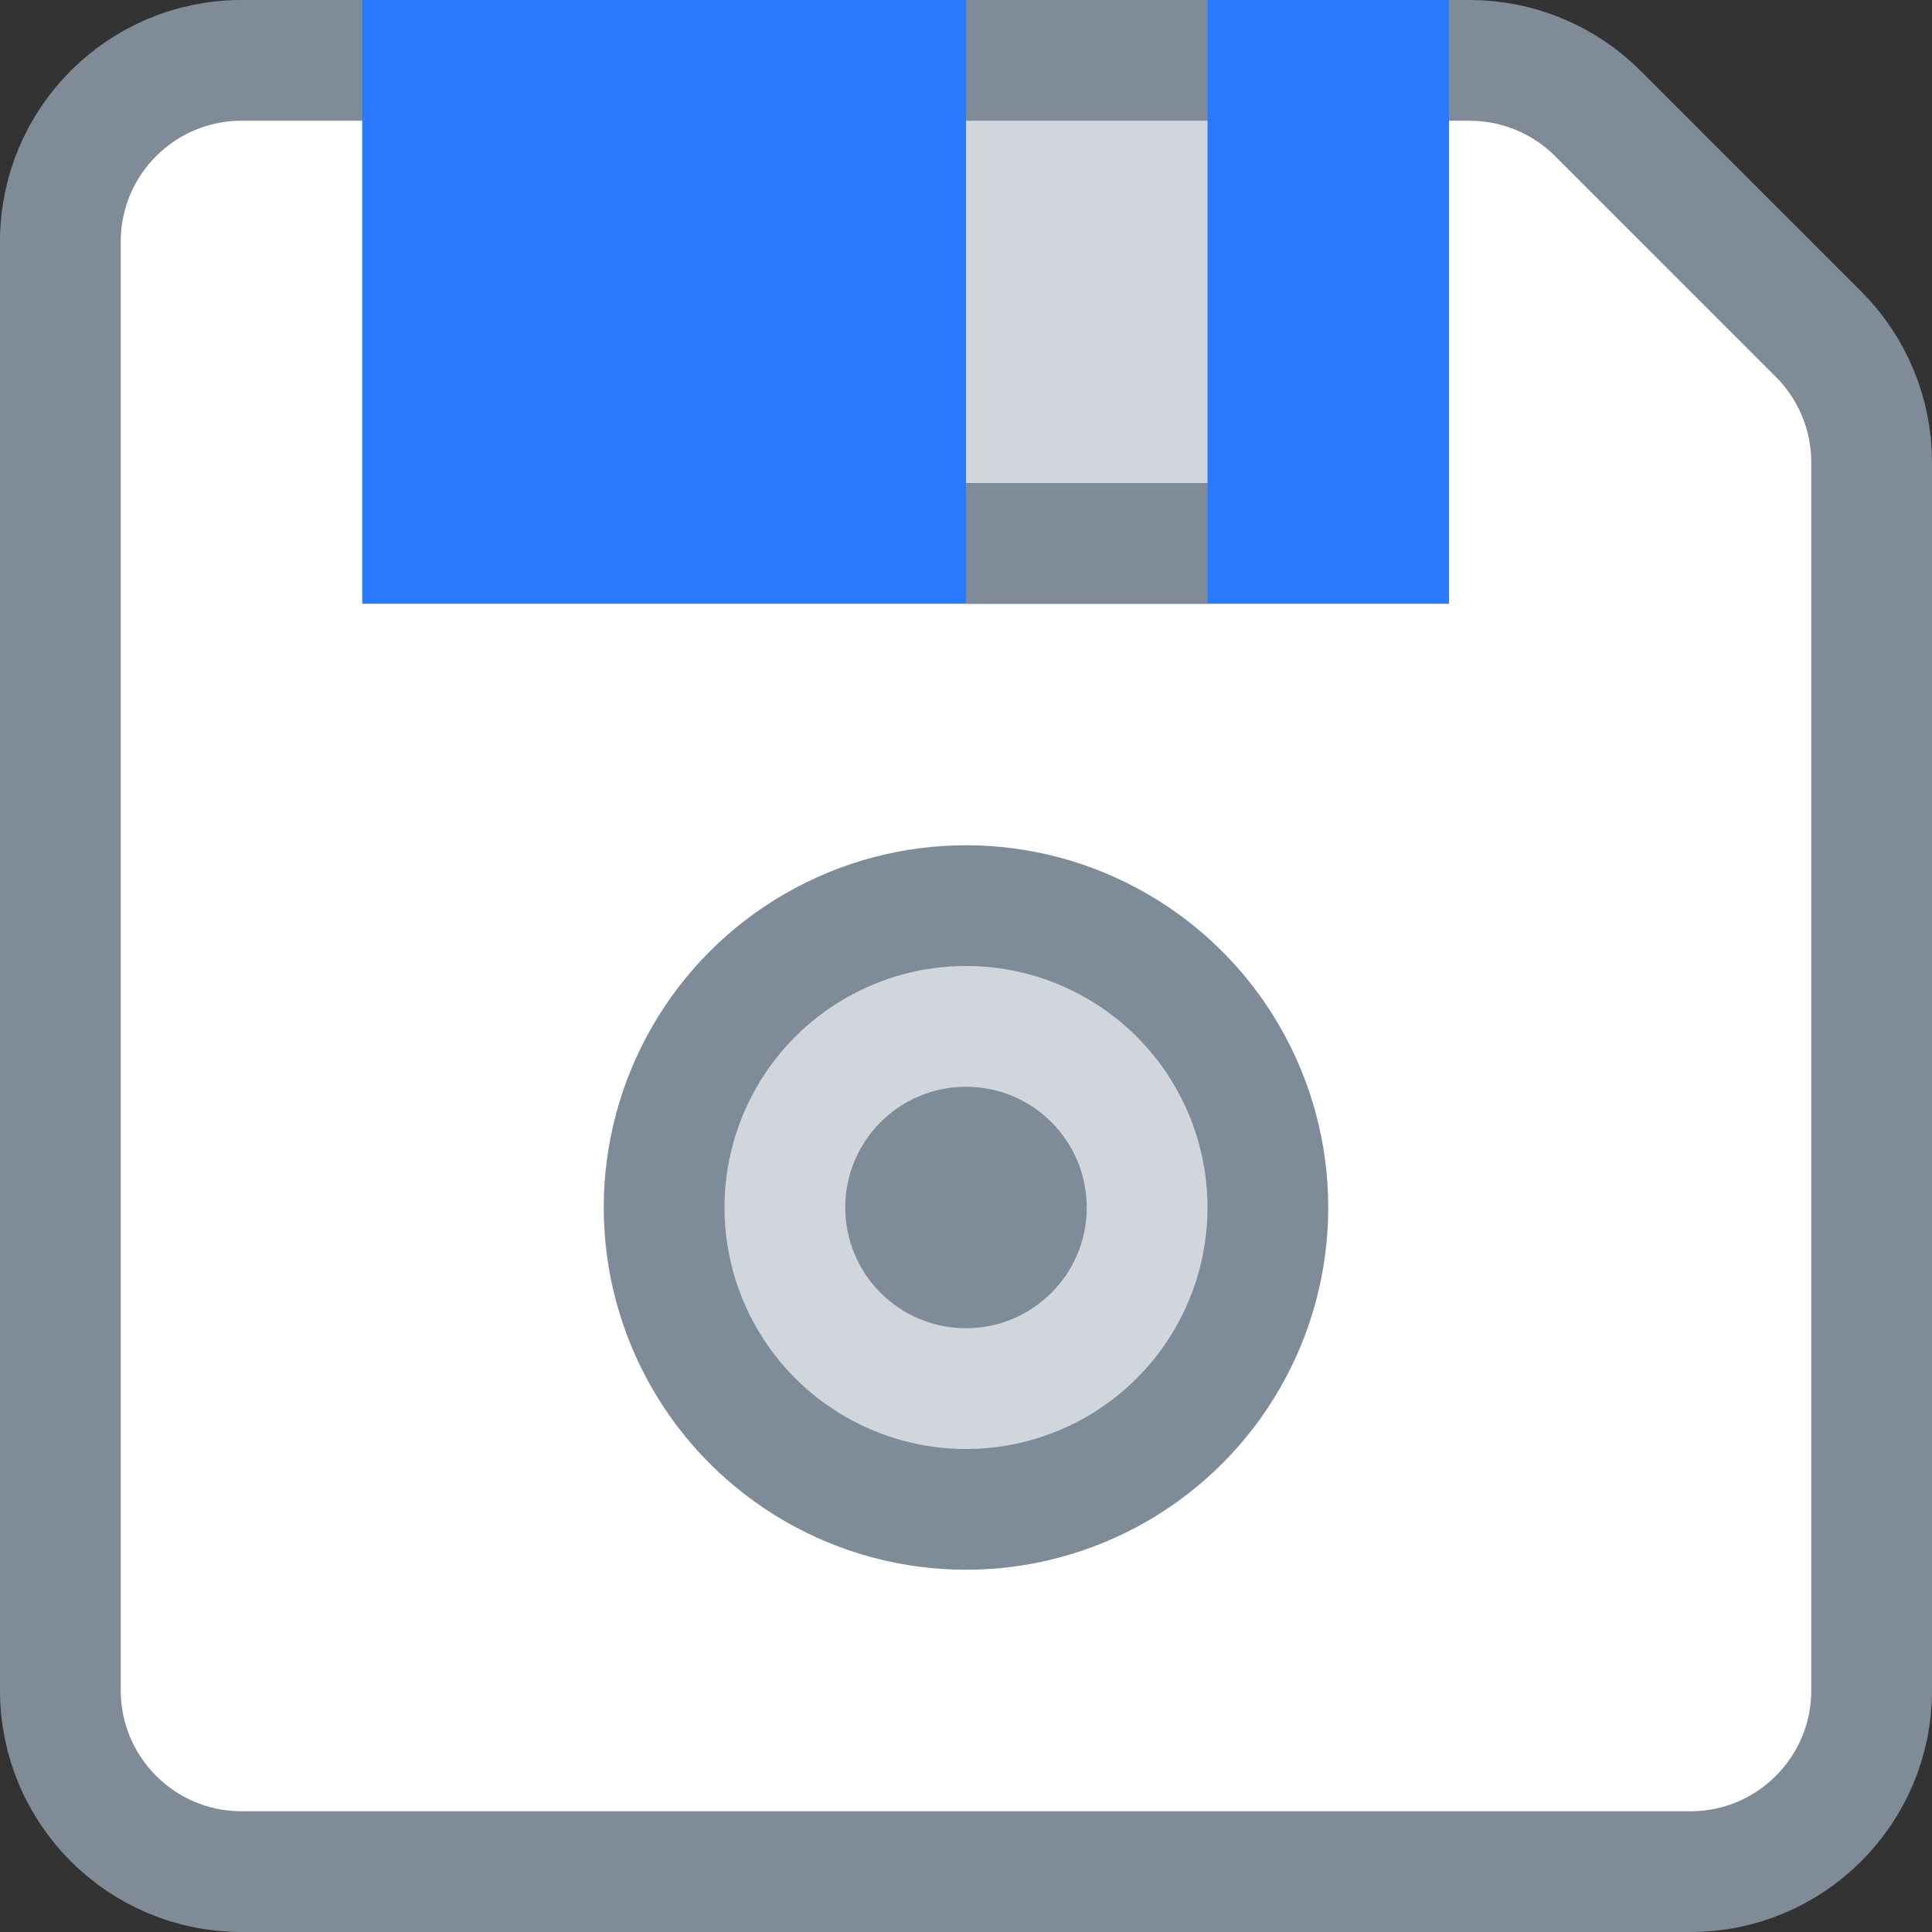 <svg width="16" height="16" viewBox="0 0 16 16" fill="none" xmlns="http://www.w3.org/2000/svg">
<rect x="0" y="0" width="16" height="16" fill="#333333" stroke="none"/>
<path d="M15.5 3.828V14C15.5 14.828 14.828 15.5 14 15.5H2C1.172 15.5 0.5 14.828 0.5 14V2C0.5 1.172 1.172 0.5 2 0.5H12.172C12.569 0.5 12.951 0.658 13.232 0.939L15.061 2.768C15.342 3.049 15.5 3.431 15.5 3.828Z" fill="white" stroke="#7F8C98"/>
<circle cx="8" cy="10" r="2.5" fill="#D1D6DC" stroke="#7E8C99"/>
<circle cx="8" cy="10" r="1" fill="#7E8C99"/>
<rect x="3" width="9" height="5" fill="#2979FF"/>
<rect x="8" width="2" height="5" fill="#7F8C98"/>
<rect x="8" y="1" width="2" height="3" fill="#D1D6DC"/>
</svg>
